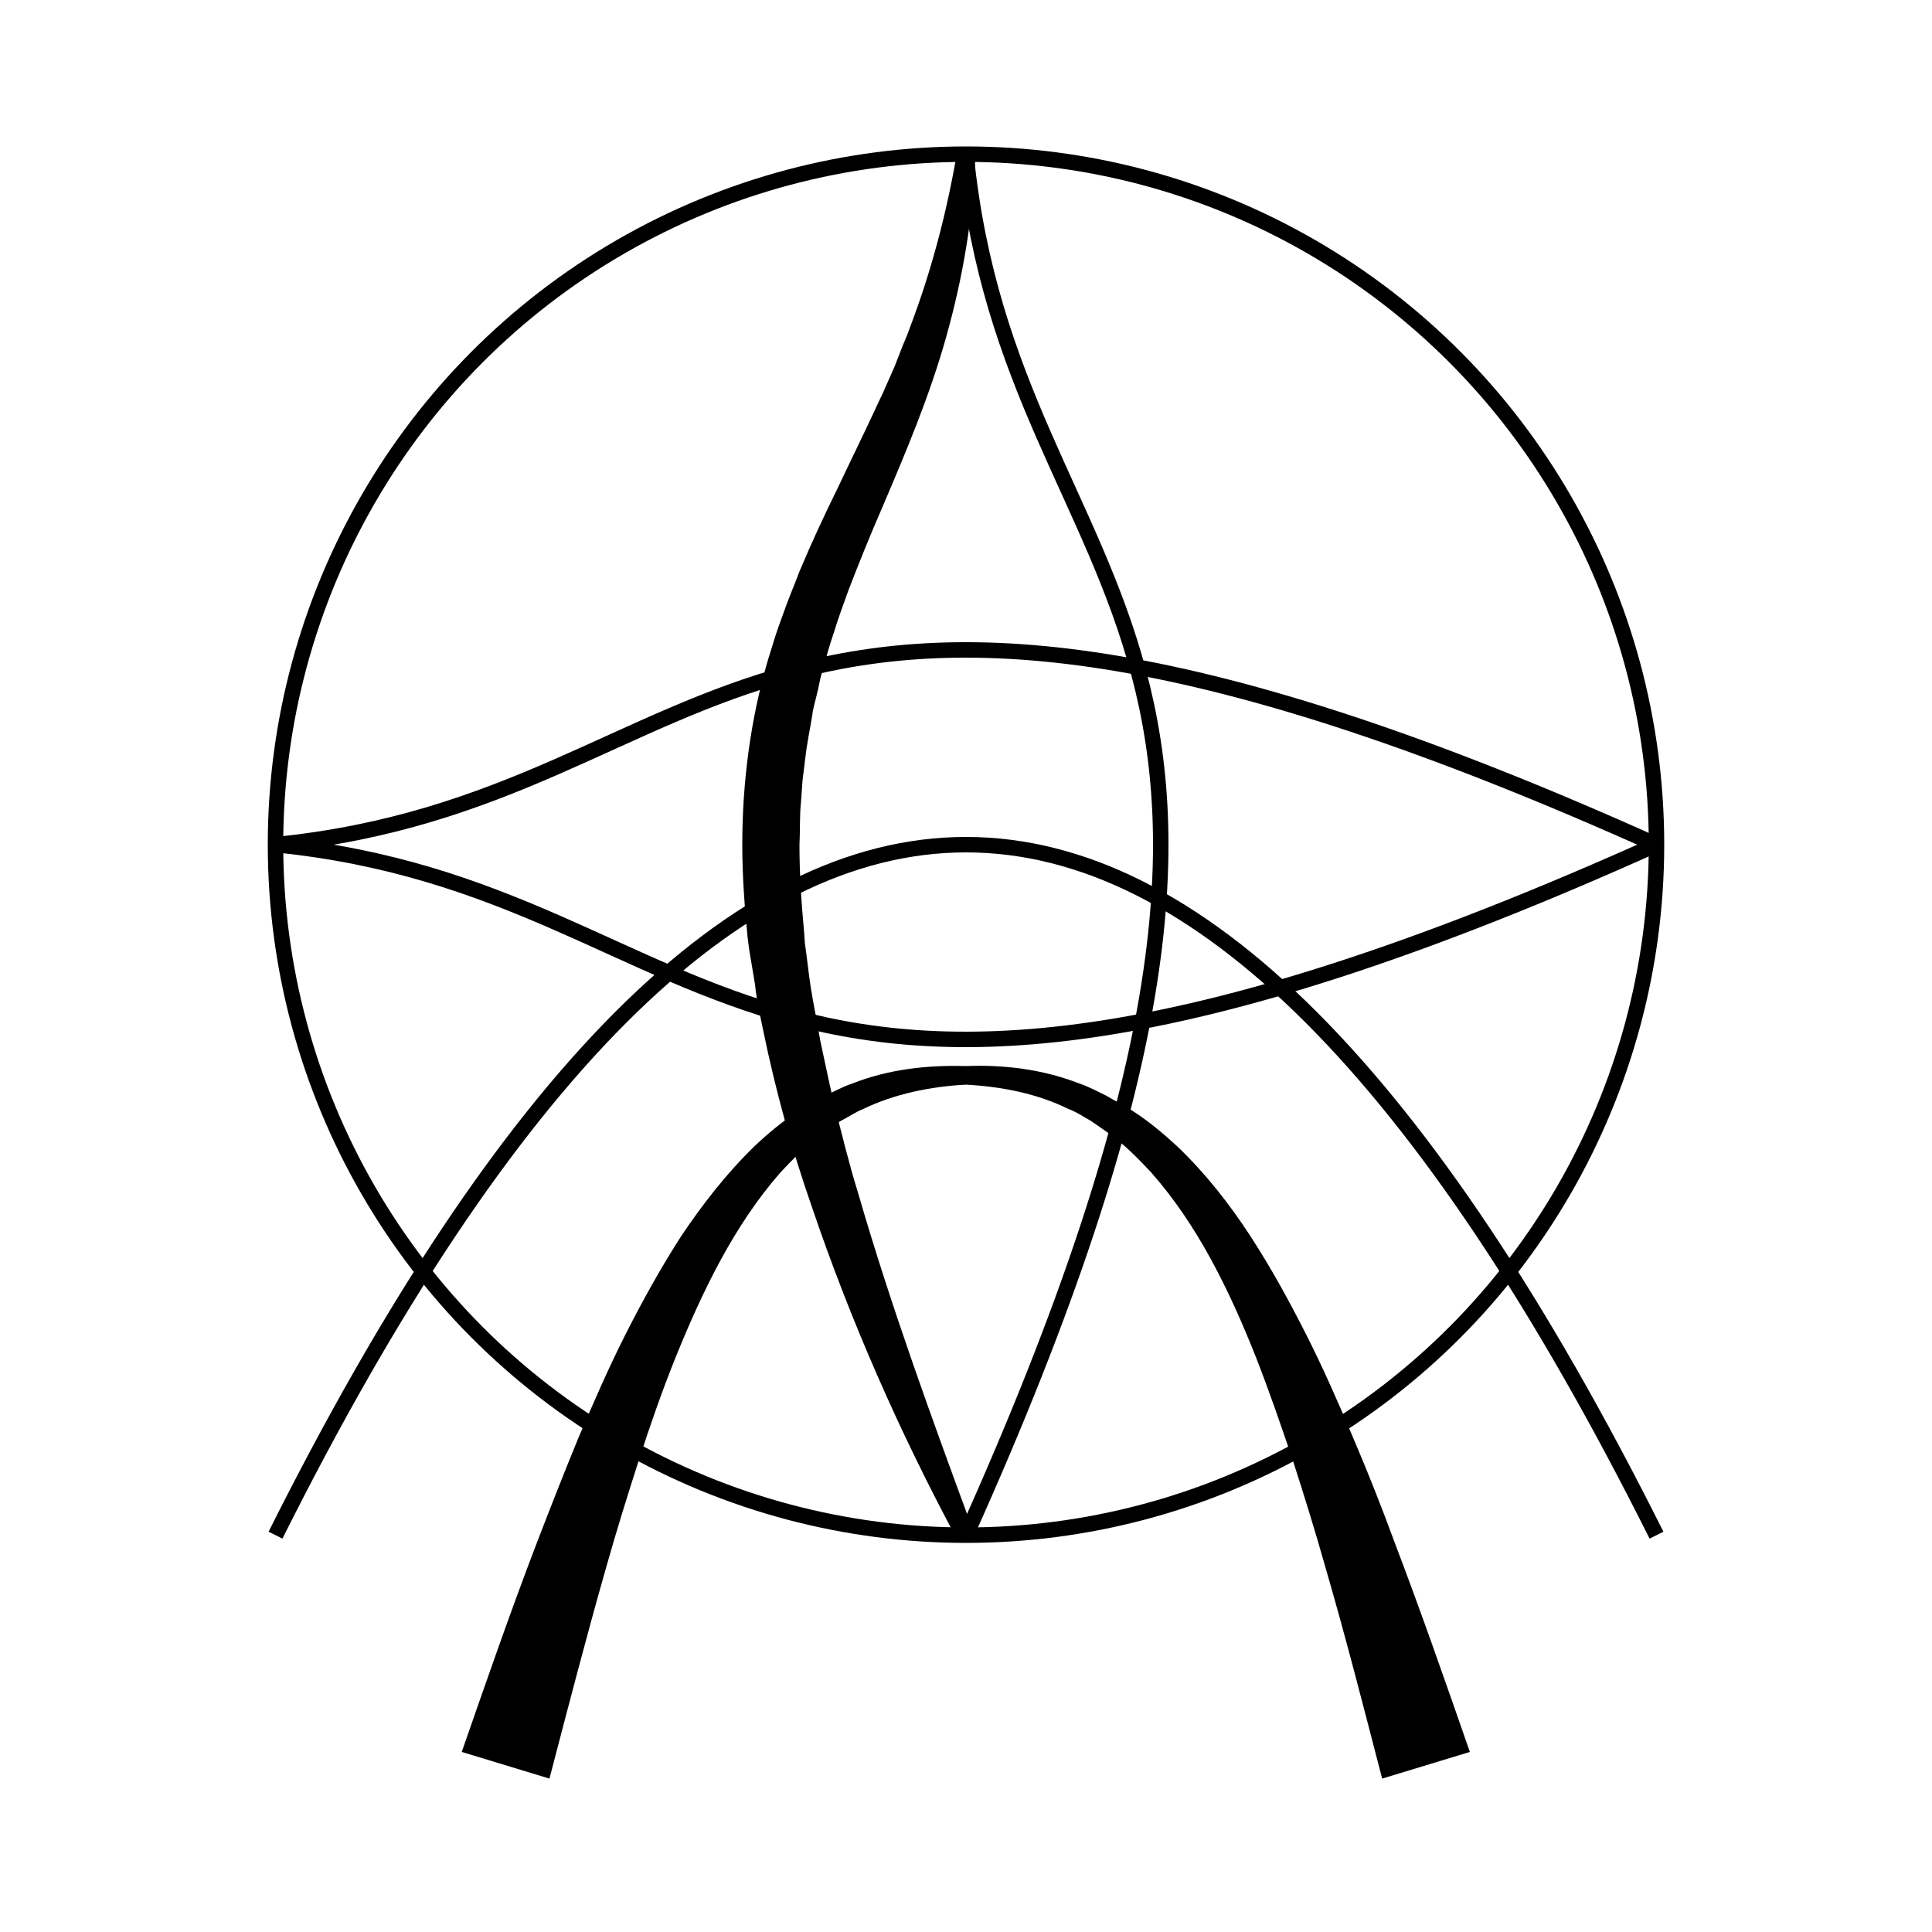 <?xml version="1.0" encoding="utf-8"?>
<!-- Generator: Adobe Illustrator 23.1.0, SVG Export Plug-In . SVG Version: 6.00 Build 0)  -->
<svg version="1.1" id="Layer_1" xmlns="http://www.w3.org/2000/svg" xmlns:xlink="http://www.w3.org/1999/xlink" x="0px" y="0px"
	 viewBox="0 0 500 500" style="enable-background:new 0 0 500 500;" xml:space="preserve">
<style type="text/css">
	.st0{fill:none;stroke:#000000;stroke-width:4;}
</style>
<g>
	<circle class="st0" cx="250" cy="218.6" r="178.7"/>
	<path class="st0" d="M250,40c11.9,119.1,107.2,119.1,0,357.3"/>
	<g>
		<path d="M252.4,40.2c-0.5,15.8-3.2,31.6-7.5,46.9c-4.3,15.4-10.5,30-16.6,44.3c-3.1,7.1-6,14.3-8.7,21.3
			c-1.3,3.6-2.6,7.1-3.7,10.7c-0.6,1.8-1.2,3.6-1.7,5.4l-1.5,5.4c-0.6,1.8-0.8,3.7-1.3,5.5c-0.4,1.8-1,3.6-1.2,5.5
			c-0.6,3.7-1.4,7.3-1.8,11.1l-0.7,5.6l-0.4,5.6c-0.4,3.7-0.2,7.5-0.4,11.2c0,7.5,0.5,15,1.2,22.5l0.2,2.9l0.4,2.9l0.7,5.6
			c0.5,3.8,1.2,7.5,1.9,11.2l1,5.6c0.4,1.9,0.8,3.7,1.2,5.6l1.2,5.6c0.5,1.9,0.7,3.7,1.3,5.6c1.9,7.4,3.7,14.9,6,22.3
			c8.6,29.7,19.2,58.7,30,88l-4.3,1.9c-14.8-27.6-27.5-56.3-37.6-86.1c-5.2-14.9-9.4-30.1-12.6-45.7c-0.8-3.9-1.7-7.7-2.1-11.8l-1-6
			l-0.5-3l-0.4-3c-0.8-8-1.4-16.1-1.4-24.1c0-16.2,2.1-32.5,6.7-48.1l1.8-5.8c0.6-1.9,1.3-3.8,2-5.7c1.3-3.8,2.9-7.5,4.3-11.2
			c3.1-7.4,6.4-14.5,9.9-21.6c3.3-7,6.8-14.1,10-21c0.8-1.8,1.7-3.5,2.4-5.2l2.3-5.2l2.1-5.4l1.1-2.6l1-2.7
			c5.4-14.3,9.3-29.2,11.9-44.3L252.4,40.2z"/>
	</g>
	<path class="st0" d="M71.3,218.6c119.1,11.9,119.1,107.2,357.3,0"/>
	<path class="st0" d="M71.3,218.6c119.1-11.9,119.1-107.2,357.3,0"/>
	<g>
		<path d="M119.5,453.4c6.3-18.1,12.6-36.3,19.5-54.3c3.5-9.1,7-18,10.7-27c3.8-8.9,7.7-17.9,12.1-26.6c4.4-8.7,9.2-17.4,14.5-25.6
			c5.5-8.2,11.7-16.2,18.9-23.2c3.7-3.5,7.5-6.7,11.9-9.4c2-1.4,4.4-2.6,6.6-3.8c2.3-1.1,4.5-2.3,6.9-3.1c9.4-3.7,19.5-4.8,29.4-4.5
			v4.8c-9.3,0.5-18.5,2.4-26.6,6.3c-2,0.8-3.9,2.1-6,3.2c-1.9,1.3-3.8,2.5-5.5,3.9c-3.6,2.7-6.8,6-9.9,9.3
			c-12,13.7-20.2,30.7-27.2,48c-3.5,8.7-6.6,17.6-9.5,26.6s-5.7,18-8.3,27.2c-5.2,18.2-10,36.7-14.8,55.1L119.5,453.4z"/>
	</g>
	<path class="st0" d="M71.3,397.3C130.9,278.2,190.4,218.6,250,218.6"/>
	<path class="st0" d="M428.7,397.3C369.1,278.2,309.6,218.6,250,218.6"/>
	<g>
		<path d="M357.7,460.3c-4.8-18.5-9.5-36.9-14.8-55.1c-2.6-9.2-5.4-18.2-8.3-27.2c-3-8.9-6.1-17.9-9.5-26.6
			c-6.9-17.4-15.1-34.3-27.2-48c-3.1-3.3-6.3-6.6-9.9-9.3c-1.8-1.4-3.7-2.6-5.5-3.9c-2-1.1-3.8-2.4-6-3.2c-8.1-4-17.3-5.8-26.6-6.3
			v-4.8c9.8-0.4,19.9,0.8,29.4,4.5c2.4,0.8,4.6,2,6.9,3.1c2.1,1.3,4.5,2.4,6.6,3.8c4.3,2.7,8.2,6,11.9,9.4
			c7.3,7,13.5,14.9,18.9,23.2c5.4,8.3,10.1,16.9,14.5,25.6s8.3,17.6,12.1,26.6c3.8,8.9,7.4,18,10.7,27c6.9,18.1,13.2,36.2,19.5,54.3
			L357.7,460.3z"/>
	</g>
</g>
</svg>
